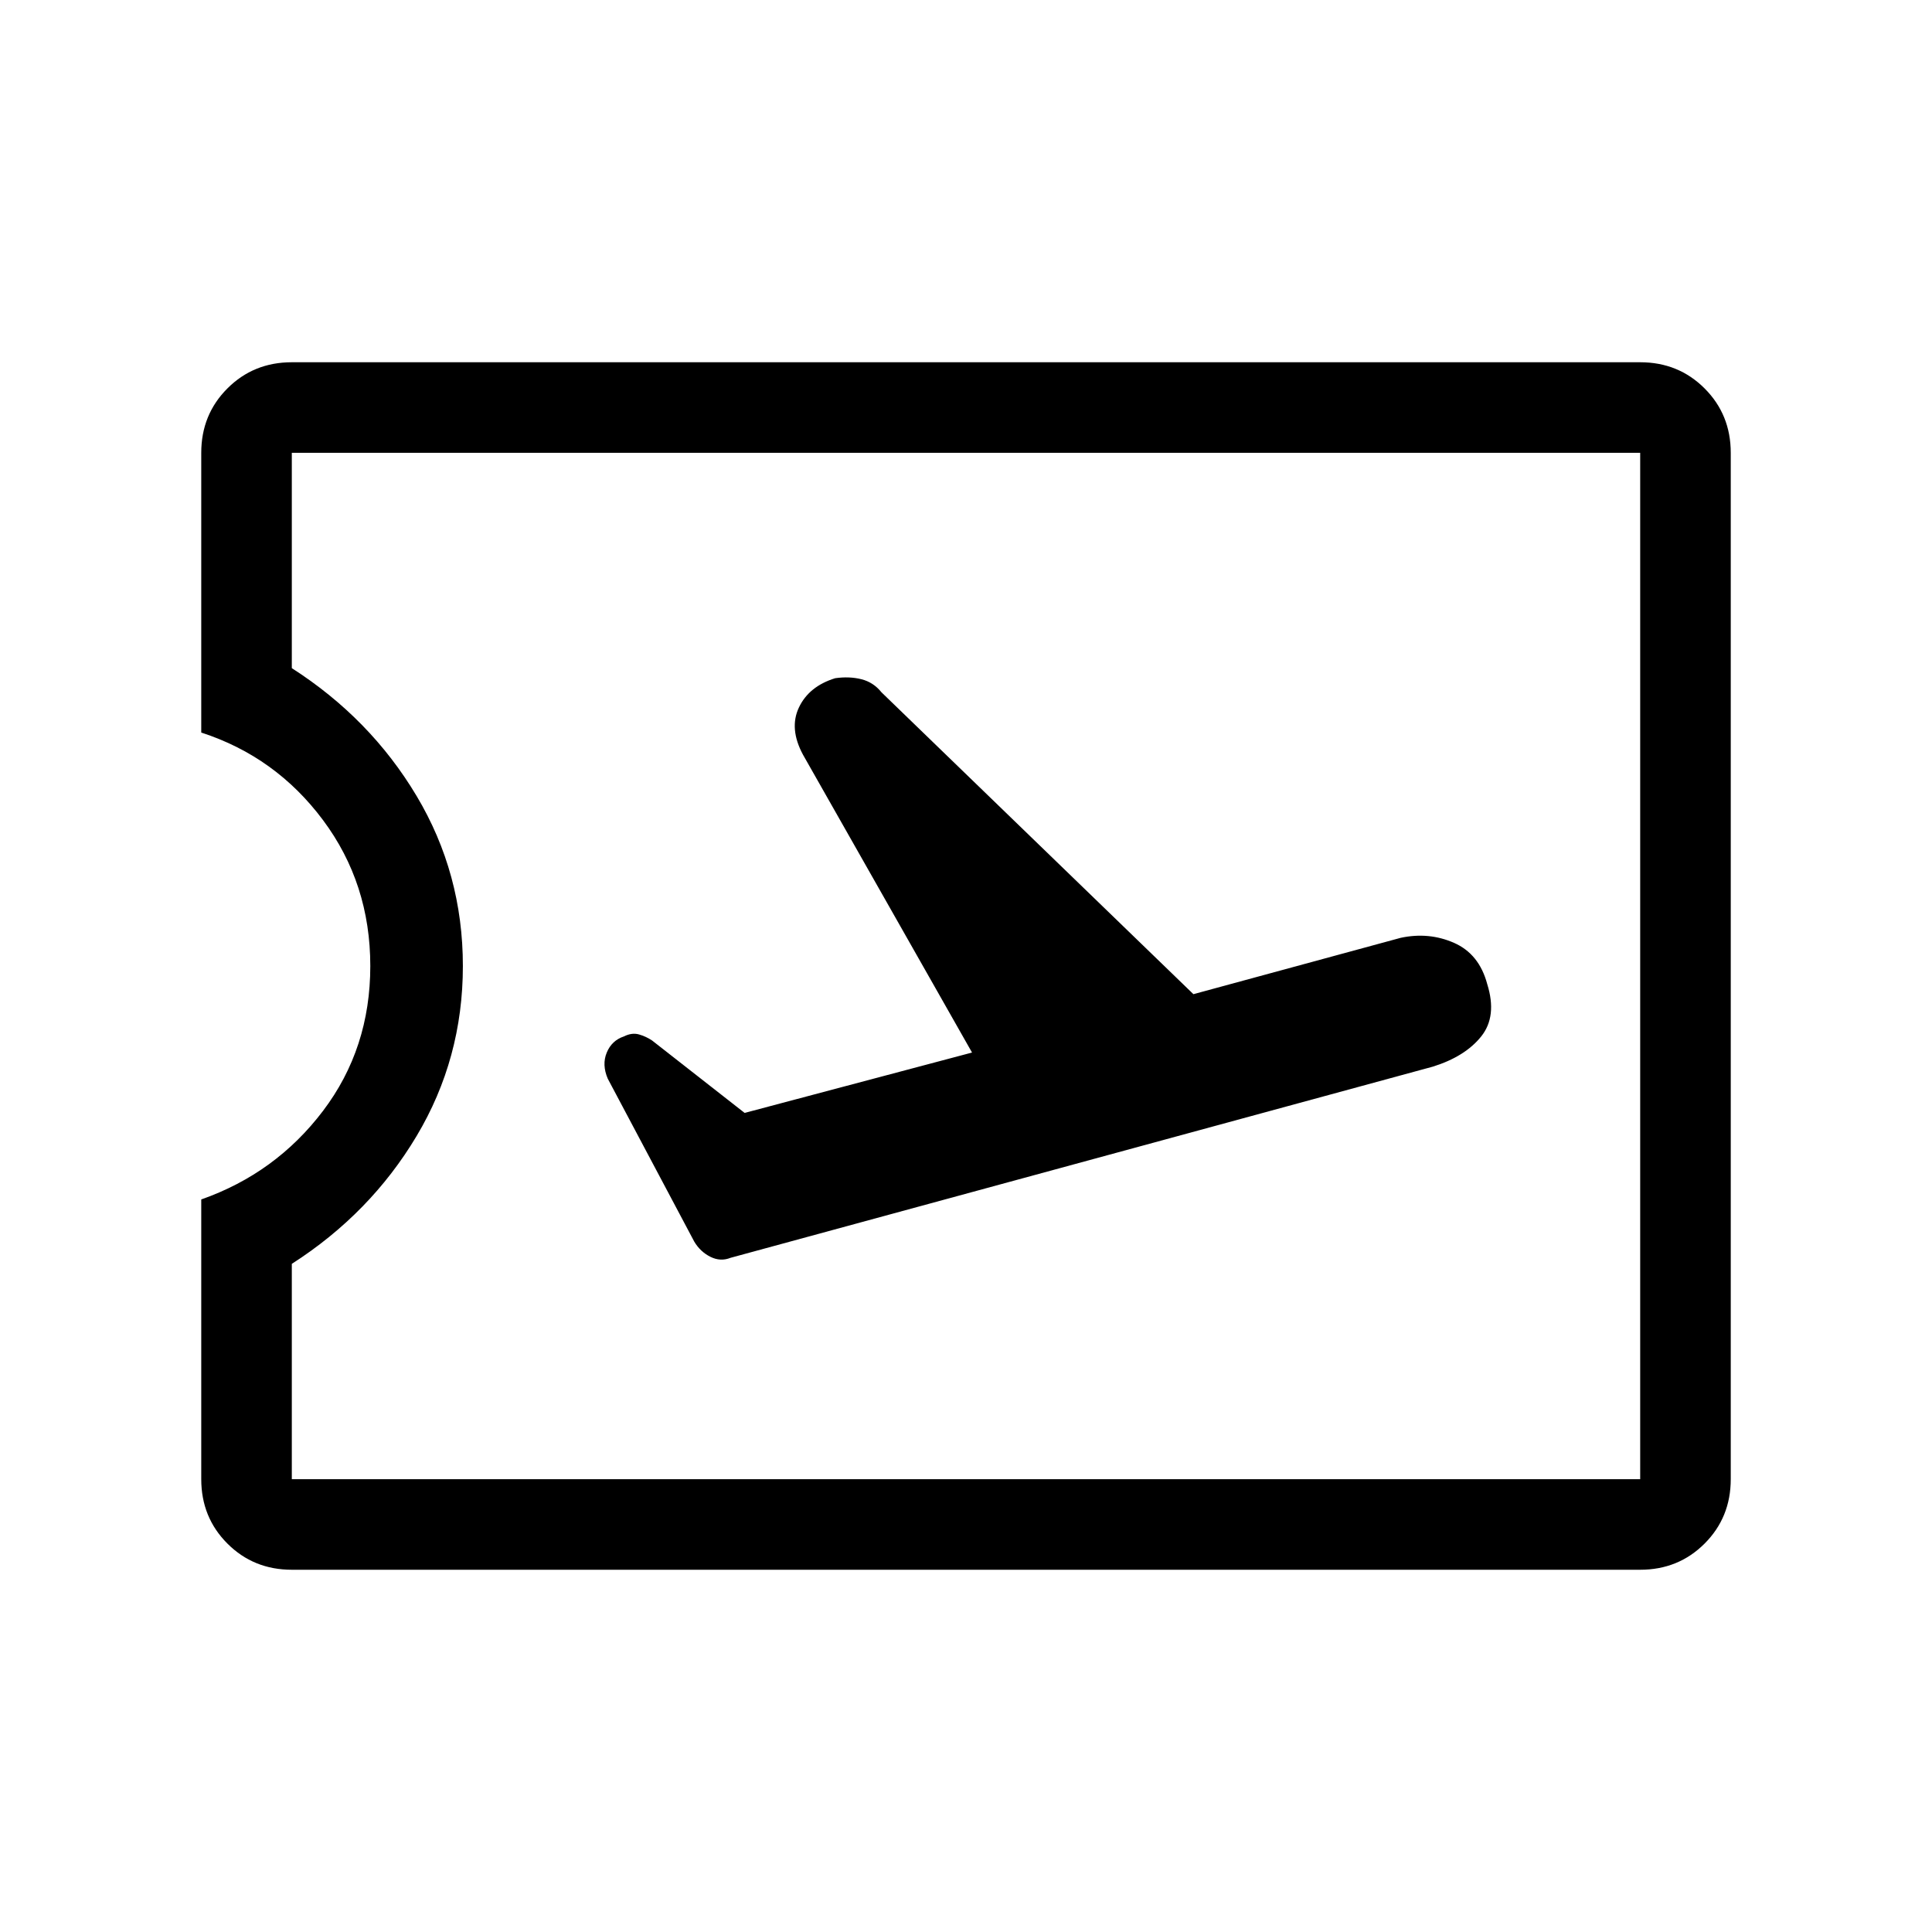 <svg xmlns="http://www.w3.org/2000/svg" height="48" width="48"><path d="M18.15 31.25 35.6 26.5q.8-.25 1.2-.75.4-.5.15-1.3-.2-.75-.825-1.025-.625-.275-1.325-.125l-5.15 1.4-7.75-7.5q-.2-.25-.5-.325-.3-.075-.65-.025-.65.2-.9.725-.25.525.1 1.175l4.2 7.4-5.65 1.5-2.3-1.8q-.15-.1-.325-.15-.175-.05-.375.05-.3.1-.425.4-.125.3.025.65l2.15 4.05q.15.25.4.375t.5.025ZM7.25 39q-.95 0-1.6-.65Q5 37.7 5 36.75V29.8q1.85-.65 3.025-2.2Q9.2 26.05 9.2 24t-1.175-3.625Q6.85 18.8 5 18.2v-6.95q0-.95.65-1.6Q6.3 9 7.25 9h33.5q.95 0 1.6.65.65.65.65 1.6v25.5q0 .95-.65 1.6-.65.65-1.6.65Zm0-2.25h33.5v-25.5H7.25v5.35q1.95 1.25 3.1 3.175Q11.5 21.7 11.5 24t-1.15 4.225Q9.2 30.15 7.25 31.4ZM24 24Z"/></svg>